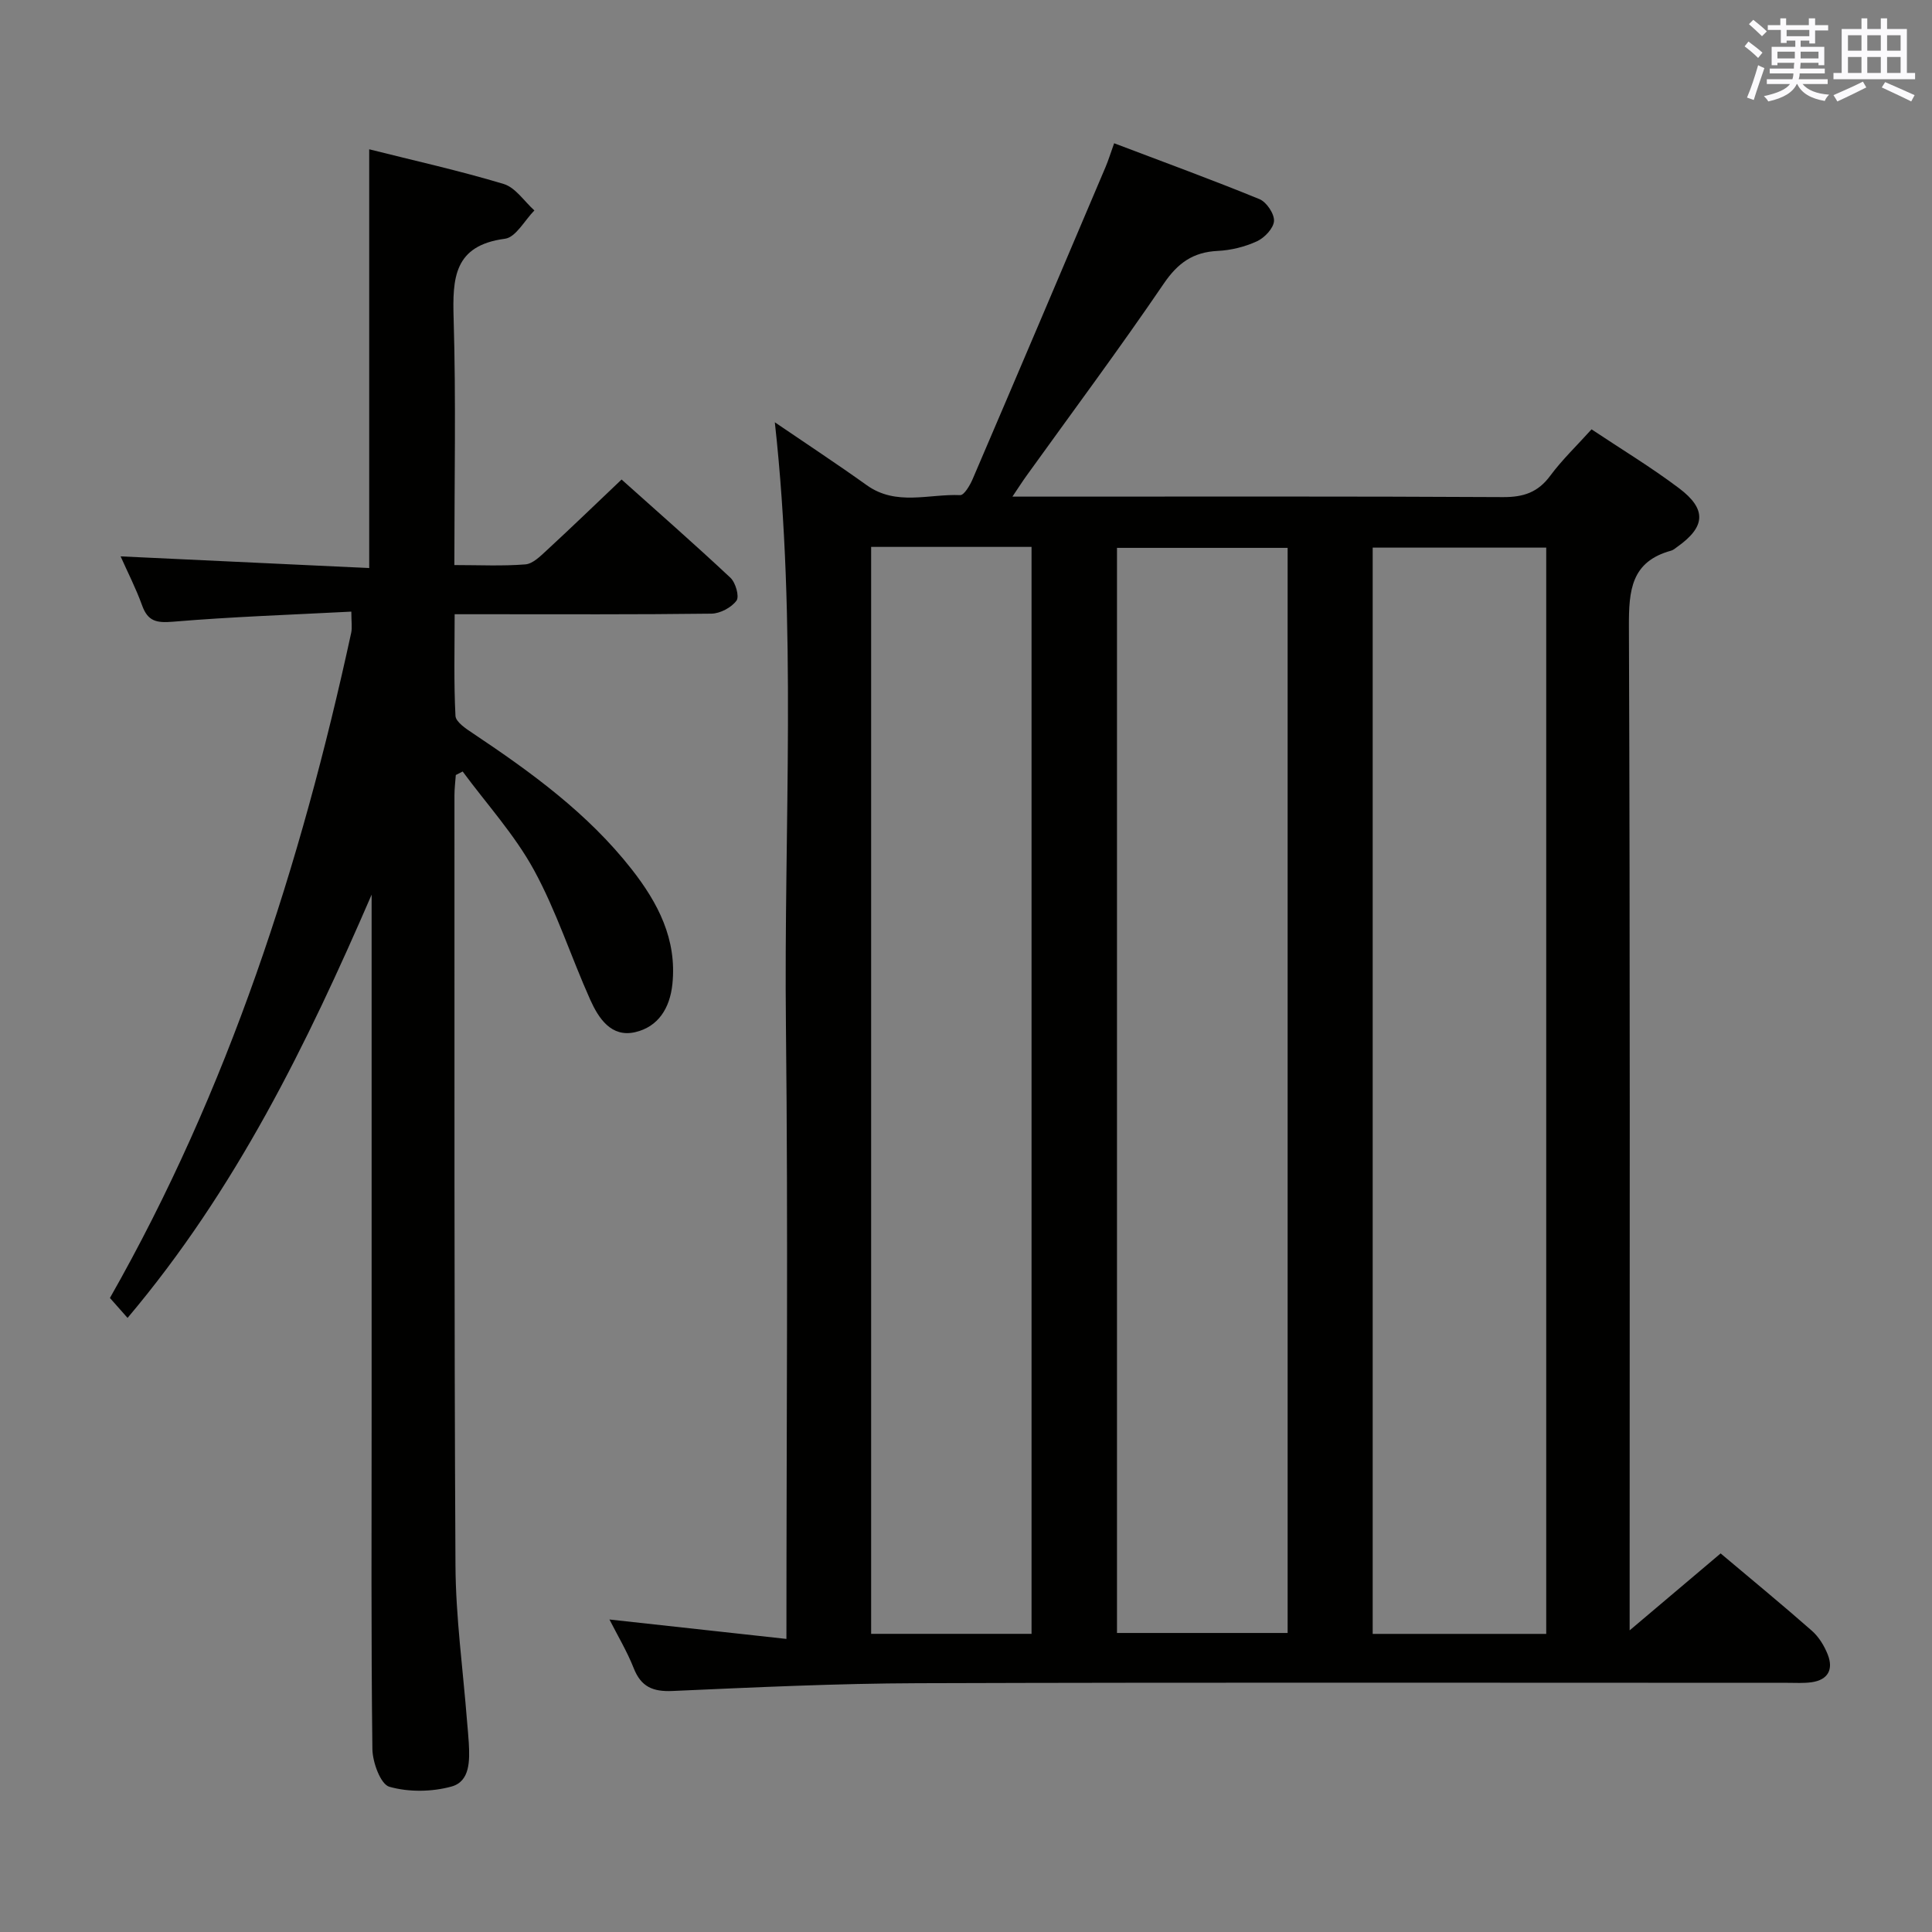 <svg enable-background="new 0 0 400 400" viewBox="0 0 400 400" xmlns="http://www.w3.org/2000/svg"><rect x="0" y="0" width="400" height="400" fill="#808080" stroke="none"/><path d="m160.42 87.43c6.5 4.43 12.86 8.61 19.04 13.03 6.1 4.36 12.86 1.77 19.33 2.05.83.03 2.03-2.03 2.59-3.33 9.22-21.51 18.37-43.05 27.51-64.59.58-1.36 1.01-2.79 1.78-4.93 10.14 3.85 20.19 7.52 30.09 11.57 1.46.6 3.1 3.04 3.01 4.53-.1 1.51-1.96 3.48-3.54 4.2-2.5 1.15-5.38 1.86-8.14 1.99-5.07.25-8.22 2.48-11.13 6.75-9.17 13.47-18.91 26.56-28.43 39.8-.83 1.15-1.59 2.35-2.92 4.32h6.1c31.83 0 63.66-.08 95.49.1 4.23.02 7.22-.98 9.76-4.42 2.46-3.32 5.5-6.22 8.55-9.61 6.09 4.06 12.33 7.83 18.13 12.2 5.78 4.36 5.46 8-.39 12.14-.41.29-.81.66-1.27.78-8.27 2.26-8.76 8.23-8.73 15.65.26 66.99.15 133.99.15 200.98v6.91c6.89-5.83 12.81-10.84 18.84-15.93 6.5 5.48 12.8 10.65 18.91 16.03 1.44 1.27 2.56 3.12 3.27 4.92 1.2 3.05.07 5.23-3.34 5.72-1.64.23-3.33.12-4.99.12-59.99 0-119.99-.11-179.98.08-16.96.05-33.93.86-50.88 1.61-4.06.18-6.51-.86-8.03-4.73-1.38-3.49-3.33-6.74-5.02-10.07 12.19 1.34 24.12 2.65 36.64 4.02 0-43.24.36-85.03-.1-126.82-.46-41.52 2.34-83.11-2.3-125.07zm159.71 250.85c0-75.26 0-150.11 0-224.9-12.22 0-23.98 0-35.93 0v224.9zm-53.54-224.85c-12.15 0-23.73 0-35.33 0v224.66h35.33c0-75.12 0-149.74 0-224.66zm-86.23-.2v225.04h33.21c0-75.17 0-150.02 0-225.04-11.17 0-21.97 0-33.21 0z" fill="#010100"/><path d="m24.97 115.19c17.3.81 34.32 1.61 51.47 2.42 0-29.44 0-57.82 0-86.7 9.3 2.34 18.67 4.42 27.84 7.18 2.45.74 4.26 3.6 6.36 5.48-2.02 2.04-3.84 5.56-6.09 5.86-10.6 1.39-10.88 8.16-10.63 16.58.5 16.78.15 33.58.15 50.98 5.16 0 9.95.24 14.7-.14 1.53-.12 3.09-1.68 4.37-2.86 5.12-4.72 10.13-9.56 15.55-14.71 7.3 6.54 15.04 13.31 22.54 20.34 1.07 1 1.89 3.89 1.25 4.74-1.06 1.43-3.37 2.66-5.17 2.69-15.66.2-31.32.12-46.98.12-1.81 0-3.63 0-6.2 0 0 7.22-.19 14.14.17 21.04.07 1.28 2.2 2.68 3.63 3.63 12.08 8.07 23.79 16.57 32.85 28.13 5.45 6.96 9.4 14.5 8.43 23.79-.52 4.99-2.95 8.84-7.71 9.94-4.96 1.14-7.57-2.87-9.3-6.72-4-8.92-7-18.36-11.67-26.89-3.99-7.29-9.76-13.61-14.74-20.36-.47.24-.95.48-1.42.73-.1 1.4-.28 2.81-.28 4.21.02 53.15-.08 106.29.21 159.44.06 10.77 1.56 21.54 2.4 32.3.12 1.49.28 2.98.36 4.47.19 3.59.29 7.93-3.57 9-4.06 1.12-8.87 1.19-12.88.05-1.81-.52-3.47-5.06-3.51-7.79-.28-22.99-.16-45.98-.16-68.97 0-34.15 0-68.31 0-102.46 0-1.83 0-3.65 0-5.48-13.4 30.95-28.08 61.04-50.53 87.63-1.39-1.57-2.46-2.78-3.65-4.13 24.57-43.2 39.51-89.64 49.95-137.71.23-1.08.03-2.26.03-4.39-12.44.65-24.71 1.06-36.93 2.09-3.4.28-5.2-.07-6.39-3.38-1.29-3.57-3.04-6.97-4.45-10.15z" fill="#010100"/><g fill="#fbfafc"><path d="m361.2 9.6.8-1c.9.7 1.9 1.4 2.9 2.3l-.9 1.1c-1-1-2-1.8-2.8-2.4zm.5 10.6c.9-2.1 1.6-4.3 2.3-6.7.4.2.8.4 1.3.6-.7 2.1-1.5 4.3-2.2 6.6zm.4-15.2.9-.9c1 .8 2 1.6 2.8 2.4l-1 1c-.9-.9-1.8-1.7-2.7-2.5zm12.5-1.2h1.2v1.4h2.7v1.1h-2.7v2.7h-1.2v-.6h-1.8v1.3h4.9v3.8h-1.2v-.5h-3.7c0 .4-.1.9-.1 1.2h5.1v1h-5.2c0 .5-.1.9-.2 1.2h6v1h-5.2c1.1 1.3 2.9 2 5.5 2.2-.4.4-.7.8-.9 1.3-2.9-.5-4.8-1.6-5.7-3.5h-.1c-.8 1.7-2.7 2.9-5.9 3.6-.2-.4-.6-.8-.9-1.1 2.8-.6 4.6-1.4 5.4-2.5h-4.8v-1h5.3c.1-.3.2-.7.2-1.2h-4.9v-1h5c0-.4 0-.8.1-1.2h-3.5v.5h-1.2v-3.8h4.9v-1.3h-1.8v.5h-1.2v-2.7h-2.7v-1h2.6v-1.4h1.2v1.4h4.7v-1.4zm-6.6 8.3h3.6c0-.4 0-.9 0-1.4h-3.6zm1.9-4.6h4.7v-1.3h-4.7zm6.6 3.2h-3.7v1.4h3.7z"/><path d="m385.3 3.8h1.3v2.2h2.8v-2.2h1.3v2.2h4.1v9.1h1.7v1.3h-16.9v-1.3h1.7v-9.1h4.1v-2.2zm.4 13.1.7 1.2c-1.8.9-3.8 1.9-6 2.9-.2-.4-.5-.8-.8-1.3 2.3-1 4.3-1.9 6.1-2.8zm-3.1-6.4h2.8v-3.2h-2.8zm0 4.6h2.8v-3.3h-2.8zm4-4.6h2.8v-3.2h-2.8zm0 4.6h2.8v-3.3h-2.8zm3.7 1.9c2.1.9 4.1 1.8 6.1 2.7l-.7 1.3c-2.2-1.1-4.2-2-6.1-2.9zm3.2-9.7h-2.8v3.2h2.8zm-2.8 7.8h2.8v-3.3h-2.8z"/></g></svg>